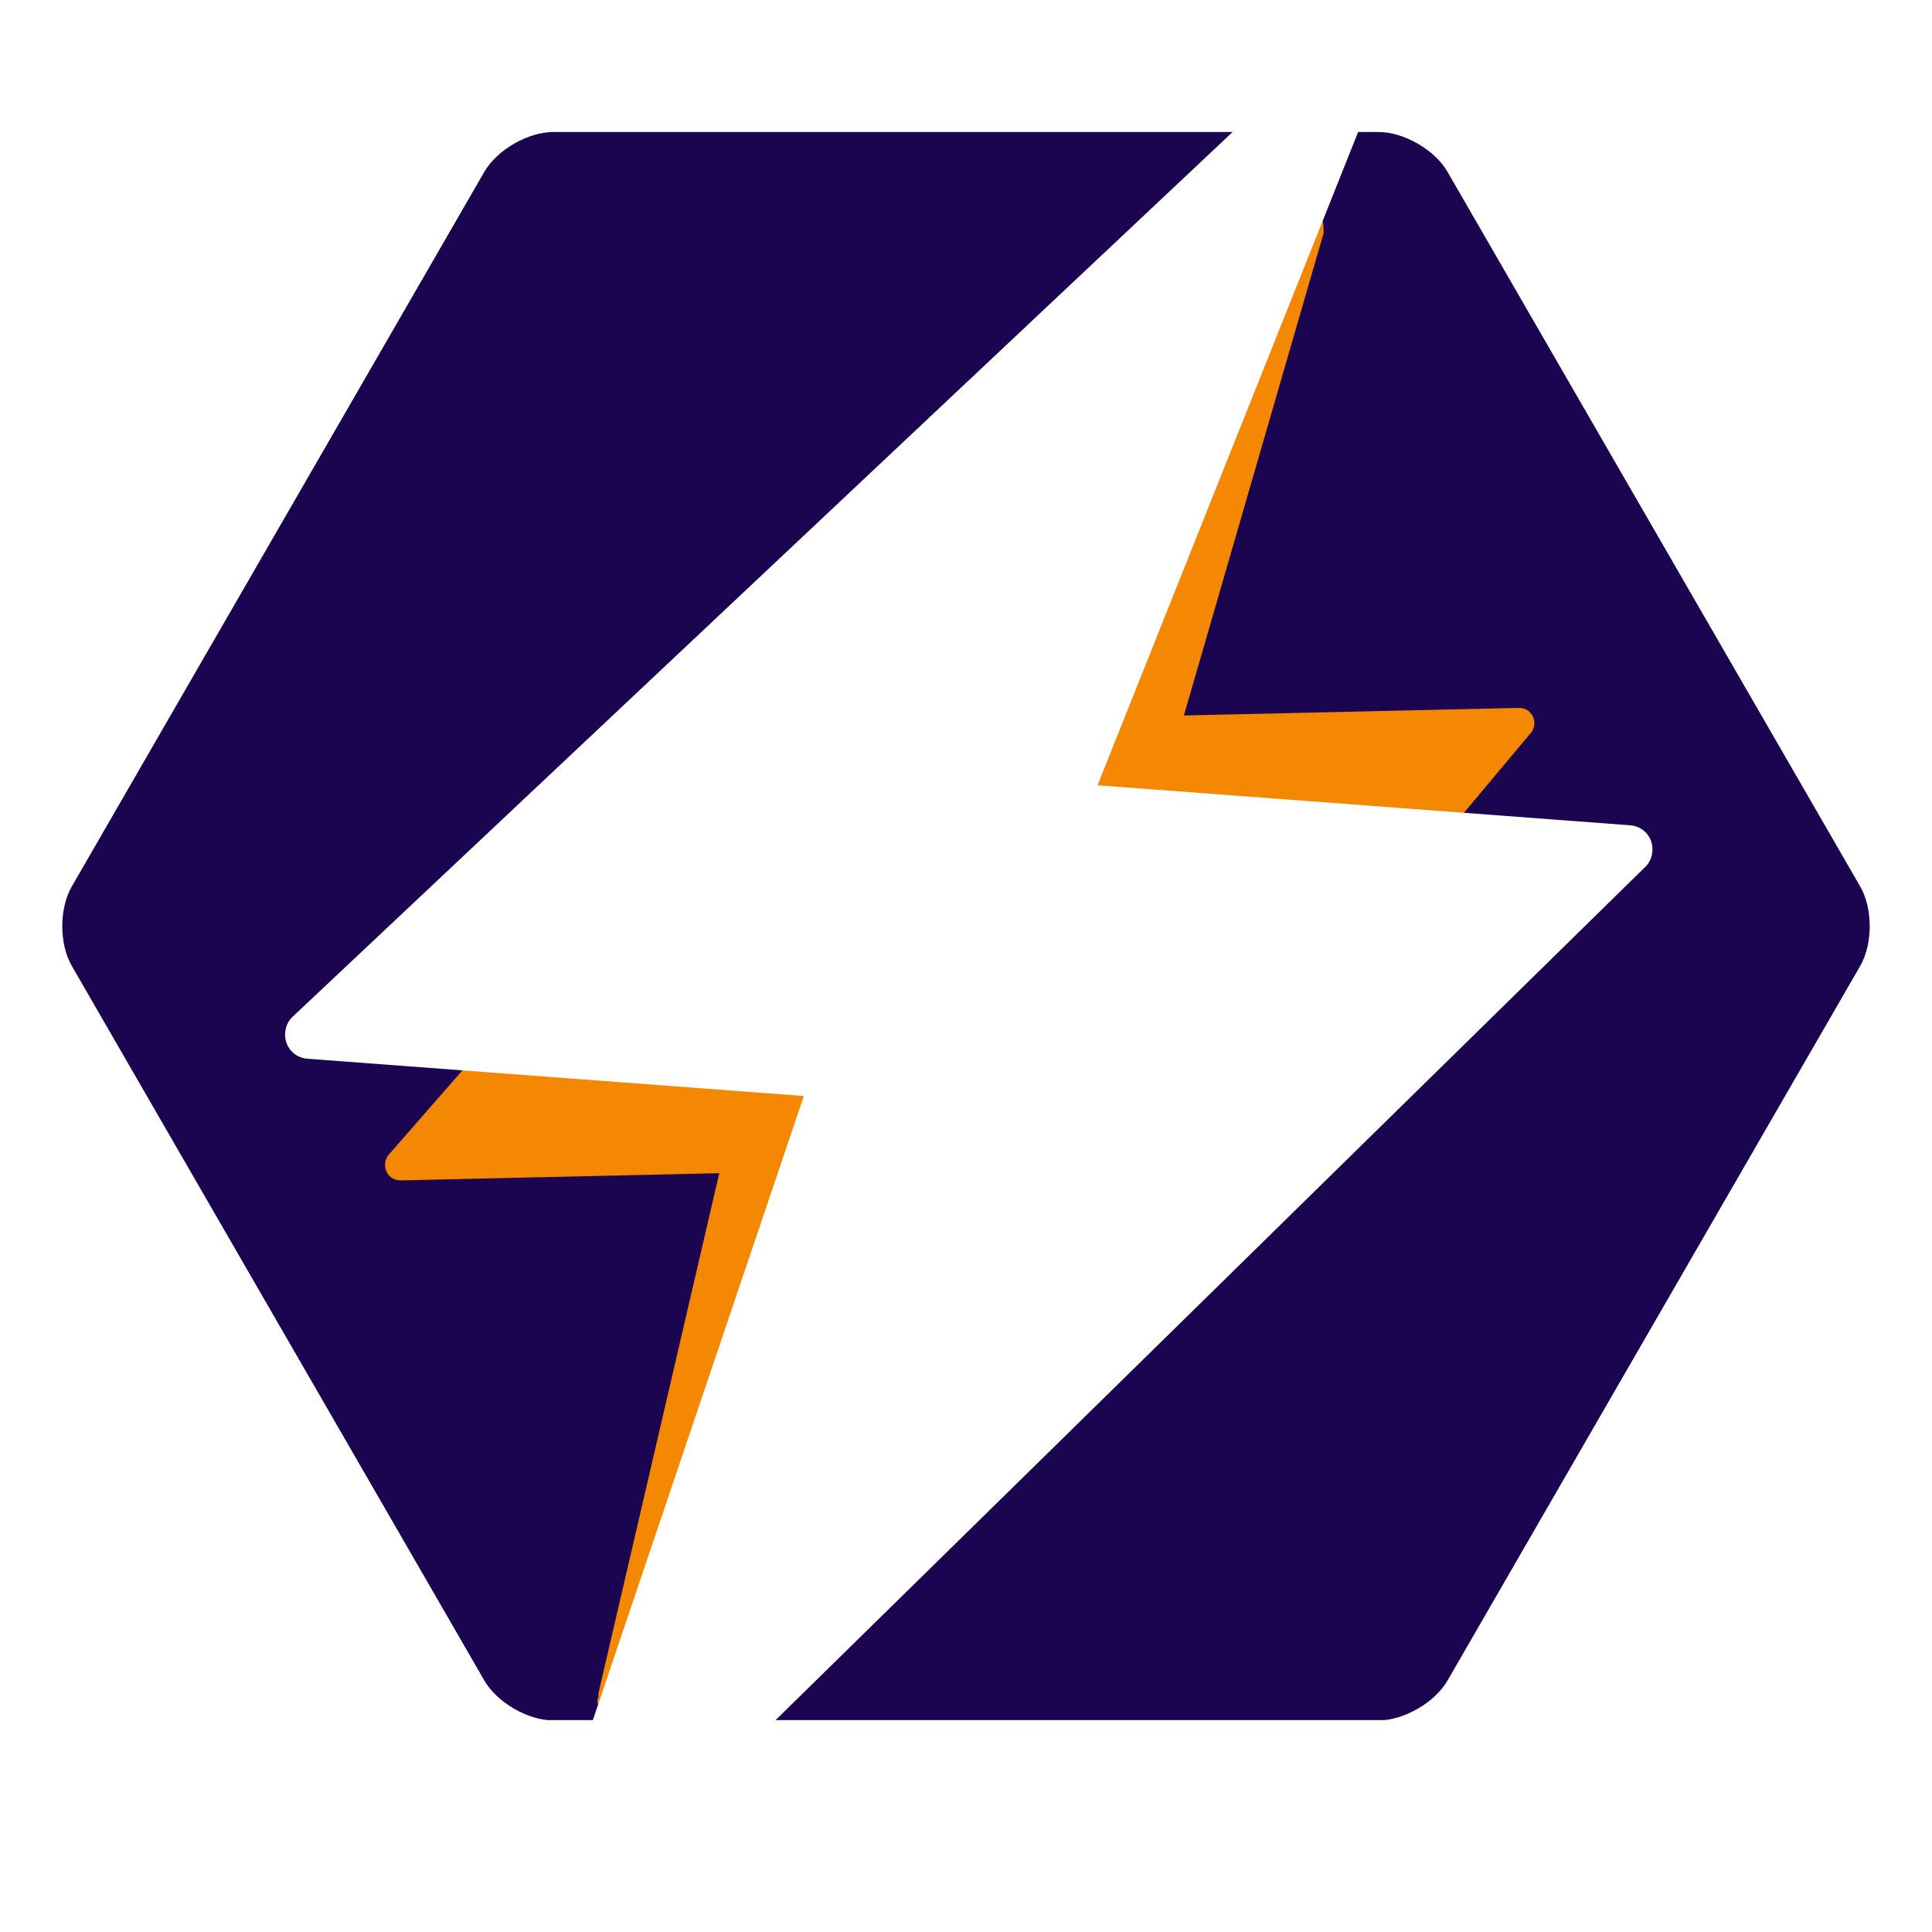 <svg xmlns="http://www.w3.org/2000/svg" xmlns:xlink="http://www.w3.org/1999/xlink" width="500" zoomAndPan="magnify" viewBox="0 0 375 375" height="500" preserveAspectRatio="xMidYMid meet" version="1.2"><defs><clipPath id="7ae5e241d0"><path d="M 12 25.625 L 363 25.625 L 363 333.875 L 12 333.875 Z M 12 25.625 "/></clipPath><clipPath id="3357e8f0ae"><path d="M 74 86 L 242 86 L 242 333 L 74 333 Z M 74 86 "/></clipPath><clipPath id="aafe698906"><path d="M 70.801 89.277 L 239.508 85.453 L 245.047 329.891 L 76.34 333.715 Z M 70.801 89.277 "/></clipPath><clipPath id="327f0cb3a4"><path d="M 70.801 89.277 L 239.508 85.453 L 245.047 329.891 L 76.34 333.715 Z M 70.801 89.277 "/></clipPath><clipPath id="d776a978d6"><path d="M 134 41 L 298 41 L 298 284 L 134 284 Z M 134 41 "/></clipPath><clipPath id="819595f5d7"><path d="M 130.43 44.289 L 296.137 40.531 L 301.574 280.469 L 135.867 284.227 Z M 130.43 44.289 "/></clipPath><clipPath id="b0cc741b05"><path d="M 130.43 44.289 L 296.137 40.531 L 301.574 280.469 L 135.867 284.227 Z M 130.43 44.289 "/></clipPath><clipPath id="cff348c839"><path d="M 16 1 L 282 1 L 282 374 L 16 374 Z M 16 1 "/></clipPath><clipPath id="dfb7042d56"><path d="M 31.07 -13.09 L 294.387 6.688 L 265.715 388.449 L 2.398 368.672 Z M 31.07 -13.09 "/></clipPath><clipPath id="93b3b55d10"><path d="M 31.07 -13.09 L 294.387 6.688 L 265.715 388.449 L 2.398 368.672 Z M 31.07 -13.09 "/></clipPath><clipPath id="90a640abb9"><path d="M 45.277 333.926 L 171.727 333.926 L 171.727 375 L 45.277 375 Z M 45.277 333.926 "/></clipPath><clipPath id="71f6267db9"><path d="M 0.277 0.926 L 126.727 0.926 L 126.727 42 L 0.277 42 Z M 0.277 0.926 "/></clipPath><clipPath id="ebbb19eca5"><rect x="0" width="127" y="0" height="42"/></clipPath><clipPath id="48a1564d3f"><rect x="0" width="297" y="0" height="375"/></clipPath></defs><g id="4b64f27d82"><rect x="0" width="375" y="0" height="375" style="fill:#ffffff;fill-opacity:1;stroke:none;"/><rect x="0" width="375" y="0" height="375" style="fill:#ffffff;fill-opacity:1;stroke:none;"/><g clip-rule="nonzero" clip-path="url(#7ae5e241d0)"><path style=" stroke:none;fill-rule:nonzero;fill:#1b0551;fill-opacity:1;" d="M 267.594 25.625 L 107.379 25.625 C 102.488 25.625 96.48 29.09 94.023 33.328 L 13.934 172.07 C 11.477 176.309 11.477 183.246 13.934 187.484 L 94.031 326.223 C 96.488 330.461 102.492 333.93 107.383 333.93 L 267.594 333.93 C 272.484 333.93 278.492 330.461 280.945 326.223 L 361.066 187.484 C 363.523 183.246 363.523 176.309 361.066 172.07 L 280.945 33.328 C 278.512 29.09 272.484 25.625 267.594 25.625 Z M 267.594 25.625 "/></g><g clip-rule="nonzero" clip-path="url(#3357e8f0ae)"><g clip-rule="nonzero" clip-path="url(#aafe698906)"><g clip-rule="nonzero" clip-path="url(#327f0cb3a4)"><path style=" stroke:none;fill-rule:nonzero;fill:#f58802;fill-opacity:1;" d="M 196.957 86.438 C 195.707 86.652 194.637 87.719 194.414 87.996 C 194.309 88.133 194.059 88.273 193.992 88.434 L 75.555 224.012 C 75.012 224.582 74.723 225.332 74.742 226.176 C 74.781 227.867 76.121 229.152 77.816 229.113 L 139.613 227.715 L 116.141 328.719 L 116.156 329.363 C 116.117 329.555 115.953 329.805 115.957 330.012 C 115.996 331.703 117.336 332.988 119.027 332.949 C 119.977 332.93 120.816 332.512 121.367 331.824 L 240.719 189.352 C 241.266 188.785 241.547 188.035 241.527 187.188 C 241.492 185.496 240.148 184.211 238.461 184.25 L 172.152 185.754 L 199.633 90.887 C 199.824 90.473 199.828 90.078 199.816 89.594 C 199.777 87.902 199.668 87.16 198.246 86.625 C 197.82 86.461 197.371 86.363 196.957 86.438 Z M 196.957 86.438 "/></g></g></g><g clip-rule="nonzero" clip-path="url(#d776a978d6)"><g clip-rule="nonzero" clip-path="url(#819595f5d7)"><g clip-rule="nonzero" clip-path="url(#b0cc741b05)"><path style=" stroke:none;fill-rule:nonzero;fill:#f58802;fill-opacity:1;" d="M 254.109 41.504 C 252.887 41.715 251.84 42.762 251.617 43.035 C 251.516 43.168 251.273 43.305 251.207 43.461 L 135.086 176.383 C 134.555 176.941 134.273 177.676 134.293 178.504 C 134.328 180.164 135.645 181.422 137.305 181.387 L 197.891 180.012 L 174.879 279.043 L 174.895 279.672 C 174.855 279.859 174.695 280.105 174.699 280.309 C 174.734 281.969 176.051 283.227 177.711 283.188 C 178.641 283.168 179.465 282.758 180 282.086 L 297.016 142.402 C 297.551 141.848 297.828 141.109 297.812 140.281 C 297.773 138.621 296.457 137.363 294.801 137.402 L 229.793 138.875 L 256.734 45.863 C 256.922 45.461 256.926 45.074 256.914 44.598 C 256.875 42.938 256.773 42.215 255.379 41.688 C 254.957 41.523 254.516 41.43 254.109 41.504 Z M 254.109 41.504 "/></g></g></g><g transform="matrix(1,0,0,1,39,0)"><g clip-path="url(#48a1564d3f)"><g clip-rule="nonzero" clip-path="url(#cff348c839)"><g clip-rule="nonzero" clip-path="url(#dfb7042d56)"><g clip-rule="nonzero" clip-path="url(#93b3b55d10)"><path style=" stroke:none;fill-rule:nonzero;fill:#ffffff;fill-opacity:1;" d="M 227.742 1.715 C 225.766 1.855 223.941 3.352 223.551 3.754 C 223.363 3.949 222.957 4.129 222.828 4.371 L 17.941 197.215 C 17.008 198.02 16.449 199.145 16.352 200.461 C 16.152 203.098 18.043 205.301 20.68 205.5 L 117.023 212.734 L 65.121 366.273 L 65.047 367.277 C 64.961 367.57 64.664 367.934 64.641 368.258 C 64.441 370.895 66.332 373.098 68.973 373.297 C 70.449 373.406 71.82 372.883 72.777 371.902 L 280.137 168.465 C 281.07 167.664 281.629 166.539 281.727 165.219 C 281.926 162.586 280.035 160.383 277.398 160.188 L 174.031 152.422 L 231.227 9.039 C 231.586 8.426 231.652 7.812 231.707 7.059 C 231.906 4.418 231.852 3.254 229.723 2.199 C 229.082 1.879 228.398 1.66 227.742 1.715 Z M 227.742 1.715 "/></g></g></g><g clip-rule="nonzero" clip-path="url(#90a640abb9)"><g transform="matrix(1,0,0,1,45,333)"><g id="9926288440" clip-path="url(#ebbb19eca5)"><g clip-rule="nonzero" clip-path="url(#71f6267db9)"><path style=" stroke:none;fill-rule:nonzero;fill:#ffffff;fill-opacity:1;" d="M 0.277 0.926 L 126.648 0.926 L 126.648 42.562 L 0.277 42.562 Z M 0.277 0.926 "/></g></g></g></g></g></g></g></svg>